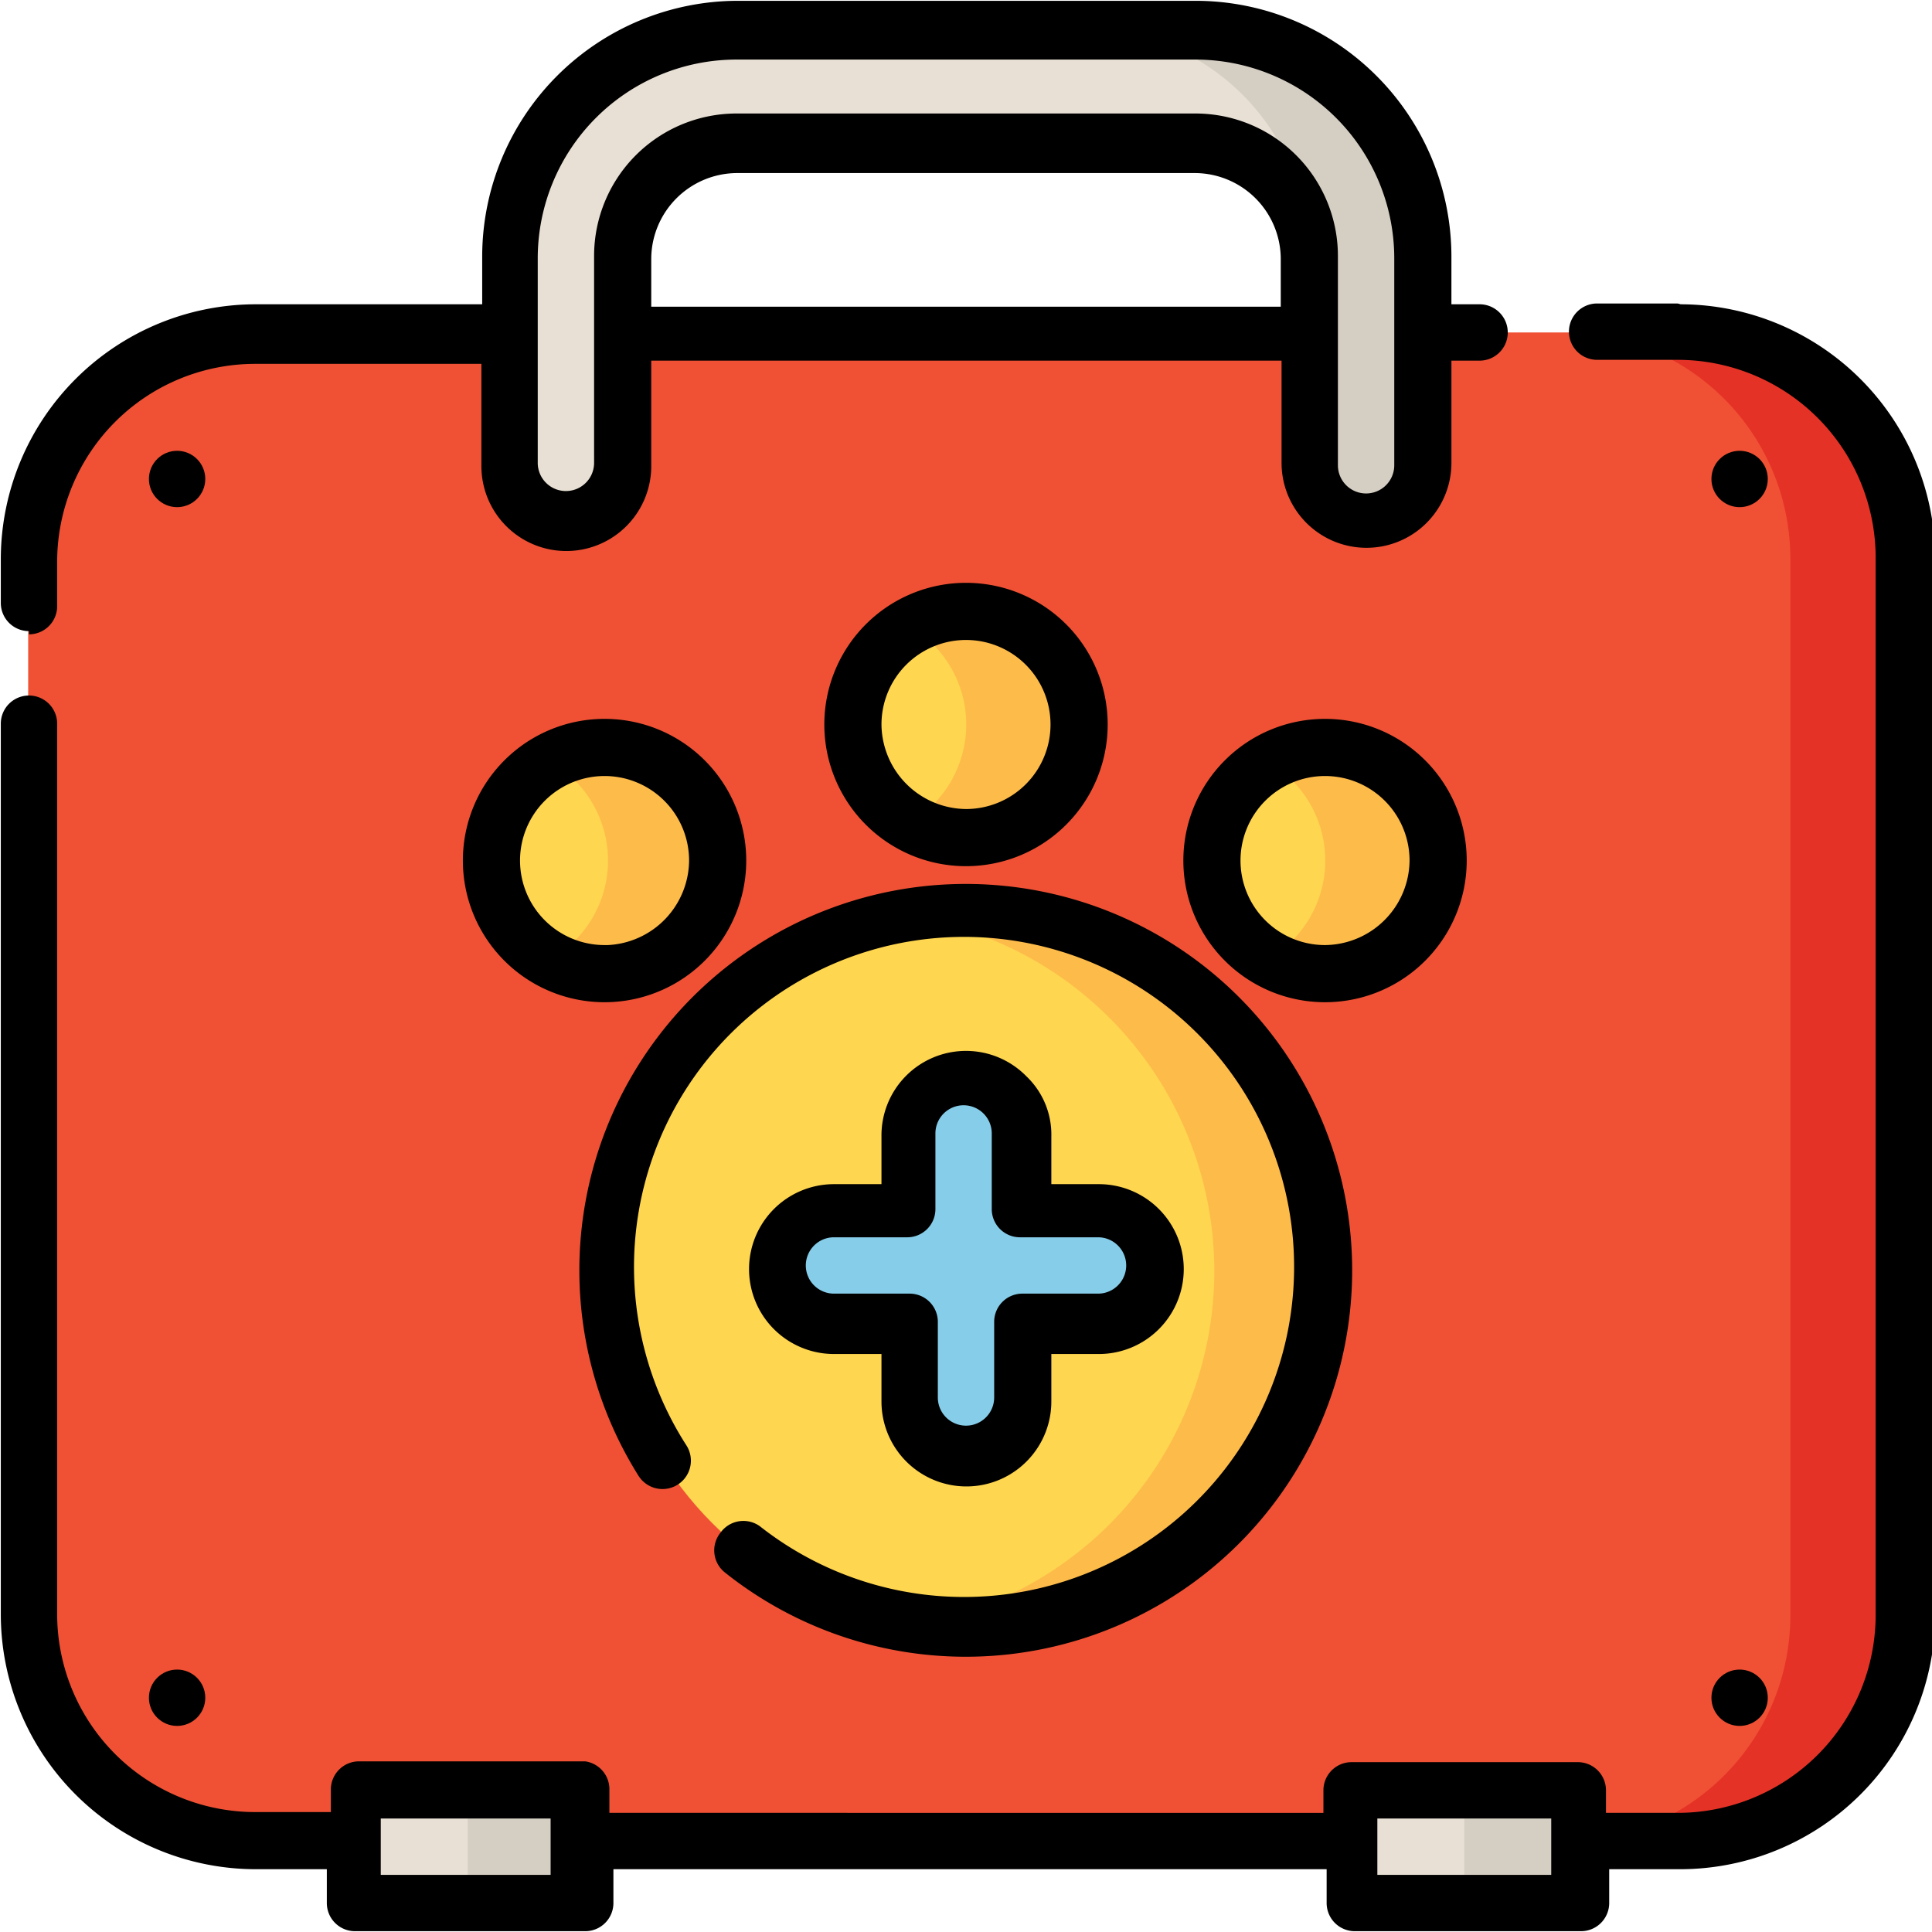 <svg id="5ff3dfcd-6f18-4a8a-bb7c-1f085727f7b5" data-name="Layer 1" xmlns="http://www.w3.org/2000/svg" viewBox="0 0 24 24">
  <title>healthcare_services</title>
  <g>
    <rect x="0.35" y="4.13" width="23.3" height="18.75" rx="2.81" ry="2.81" fill="#f05134"/>
    <path d="M389.57,255.25h-1.41a2.81,2.81,0,0,1,2.81,2.81v13.13a2.81,2.81,0,0,1-2.81,2.81h1.41a2.81,2.81,0,0,0,2.81-2.81V258.06A2.81,2.81,0,0,0,389.57,255.25Z" transform="translate(-368.73 -251.12)" fill="#e53226" fill-rule="evenodd"/>
    <circle cx="12" cy="15.78" r="4.45" fill="#ffd64f"/>
    <path d="M380.73,262.45a4.5,4.5,0,0,0-.7.06,4.45,4.45,0,0,1,0,8.8A4.45,4.45,0,1,0,380.73,262.45Z" transform="translate(-368.73 -251.12)" fill="#fdbb4a" fill-rule="evenodd"/>
    <circle cx="7.55" cy="10.69" r="1.41" fill="#ffd64f"/>
    <circle cx="16.45" cy="10.69" r="1.41" fill="#ffd64f"/>
    <circle cx="12" cy="9" r="1.41" fill="#ffd64f"/>
    <path d="M376.28,260.4a1.4,1.4,0,0,0-.7.19,1.41,1.41,0,0,1,0,2.44A1.41,1.41,0,1,0,376.28,260.4Z" transform="translate(-368.73 -251.12)" fill="#fdbb4a" fill-rule="evenodd"/>
    <path d="M385.19,260.4a1.4,1.4,0,0,0-.7.19,1.41,1.41,0,0,1,0,2.44A1.41,1.41,0,1,0,385.19,260.4Z" transform="translate(-368.73 -251.12)" fill="#fdbb4a" fill-rule="evenodd"/>
    <path d="M380.73,258.71a1.4,1.4,0,0,0-.7.19,1.41,1.41,0,0,1,0,2.44A1.41,1.41,0,1,0,380.73,258.71Z" transform="translate(-368.73 -251.12)" fill="#fdbb4a" fill-rule="evenodd"/>
    <path d="M383.08,266.87a0.7,0.7,0,0,1-.7.7h-0.94v0.94a0.7,0.7,0,1,1-1.41,0v-0.94h-0.94a0.7,0.7,0,0,1,0-1.41H380v-0.94a0.7,0.7,0,0,1,1.41,0v0.94h0.94A0.7,0.7,0,0,1,383.08,266.87Z" transform="translate(-368.73 -251.12)" fill="#86cde9" fill-rule="evenodd"/>
    <path d="M386.41,254.3v2.57a0.7,0.7,0,0,1-1.41,0V254.3a1.42,1.42,0,0,0-1.42-1.42h-5.7a1.42,1.42,0,0,0-1.42,1.42v2.57a0.7,0.7,0,0,1-1.41,0V254.3a2.82,2.82,0,0,1,2.82-2.82h5.7A2.82,2.82,0,0,1,386.41,254.3Z" transform="translate(-368.73 -251.12)" fill="#e8e0d4" fill-rule="evenodd"/>
    <path d="M383.58,251.47h-1.41a2.82,2.82,0,0,1,2.82,2.75s0,0,0,.07v2.57a0.7,0.7,0,0,0,1.41,0V254.3A2.82,2.82,0,0,0,383.58,251.47Z" transform="translate(-368.73 -251.12)" fill="#d5cec3" fill-rule="evenodd"/>
    <rect x="4.41" y="22.24" width="2.81" height="1.41" fill="#e8e0d4"/>
    <rect x="16.78" y="22.24" width="2.81" height="1.41" fill="#e8e0d4"/>
    <rect x="5.81" y="22.24" width="1.41" height="1.41" fill="#d5cec3"/>
    <rect x="18.19" y="22.24" width="1.41" height="1.41" fill="#d5cec3"/>
    <path d="M389.57,254.89h-1a0.35,0.35,0,1,0,0,.7h1a2.46,2.46,0,0,1,2.46,2.46v13.13a2.46,2.46,0,0,1-2.46,2.46h-0.89v-0.28a0.35,0.35,0,0,0-.35-0.35h-2.81a0.35,0.35,0,0,0-.35.35v0.28H376.3v-0.28A0.35,0.35,0,0,0,376,273h-2.81a0.35,0.35,0,0,0-.35.35v0.28H371.9a2.46,2.46,0,0,1-2.46-2.46V260.11a0.35,0.35,0,0,0-.7,0v11.07a3.17,3.17,0,0,0,3.16,3.16h0.89v0.42a0.35,0.35,0,0,0,.35.35H376a0.35,0.35,0,0,0,.35-0.35v-0.42h8.86v0.42a0.35,0.35,0,0,0,.35.35h2.81a0.35,0.35,0,0,0,.35-0.35v-0.42h0.89a3.17,3.17,0,0,0,3.16-3.16V258.06a3.17,3.17,0,0,0-3.16-3.16h0Zm-14,19.52h-2.11v-0.7h2.11v0.7h0Zm12.38,0h-2.11v-0.7H388v0.7Z" transform="translate(-368.73 -251.12)" fill-rule="evenodd"/>
    <path d="M369.09,259a0.35,0.35,0,0,0,.35-0.35v-0.55a2.46,2.46,0,0,1,2.46-2.46h2.81v1.27a1.05,1.05,0,0,0,2.11,0V255.6h7.83v1.27a1.05,1.05,0,0,0,2.11,0V255.6h0.35a0.35,0.35,0,0,0,0-.7h-0.35v-0.6a3.18,3.18,0,0,0-3.17-3.17h-5.7a3.18,3.18,0,0,0-3.17,3.17v0.6H371.9a3.17,3.17,0,0,0-3.16,3.16v0.55a0.35,0.35,0,0,0,.35.35h0Zm7.73-4.07v-0.6a1.07,1.07,0,0,1,1.06-1.06h5.7a1.07,1.07,0,0,1,1.06,1.06v0.6h-7.83Zm-1.41-.6a2.47,2.47,0,0,1,2.47-2.47h5.7a2.47,2.47,0,0,1,2.47,2.47v2.57a0.35,0.35,0,1,1-.7,0V254.3a1.77,1.77,0,0,0-1.77-1.77h-5.7a1.77,1.77,0,0,0-1.77,1.77v2.57a0.35,0.35,0,0,1-.7,0V254.3Z" transform="translate(-368.73 -251.12)" fill-rule="evenodd"/>
    <path d="M377.68,270.16a0.35,0.35,0,0,0,.05.49,4.8,4.8,0,1,0-1.07-1.2,0.35,0.35,0,1,0,.6-0.37,4.1,4.1,0,1,1,.91,1A0.35,0.35,0,0,0,377.68,270.16Z" transform="translate(-368.73 -251.12)" fill-rule="evenodd"/>
    <path d="M378,261.81a1.76,1.76,0,1,0-1.76,1.76,1.76,1.76,0,0,0,1.76-1.76h0Zm-1.76,1.05a1.05,1.05,0,1,1,1.05-1.05A1.06,1.06,0,0,1,376.28,262.86Z" transform="translate(-368.73 -251.12)" fill-rule="evenodd"/>
    <path d="M386.95,261.81a1.76,1.76,0,1,0-1.76,1.76,1.76,1.76,0,0,0,1.76-1.76h0Zm-1.76,1.05a1.05,1.05,0,1,1,1.05-1.05A1.06,1.06,0,0,1,385.19,262.86Z" transform="translate(-368.73 -251.12)" fill-rule="evenodd"/>
    <path d="M382.49,260.12a1.76,1.76,0,1,0-1.76,1.76,1.76,1.76,0,0,0,1.76-1.76h0Zm-2.81,0a1.05,1.05,0,1,1,1.05,1.05A1.06,1.06,0,0,1,379.68,260.12Z" transform="translate(-368.73 -251.12)" fill-rule="evenodd"/>
    <path d="M381.48,264.49a1.05,1.05,0,0,0-1.8.75v0.59h-0.59a1.05,1.05,0,1,0,0,2.11h0.59v0.59a1.05,1.05,0,1,0,2.11,0v-0.59h0.59a1.05,1.05,0,1,0,0-2.11h-0.59v-0.59a1,1,0,0,0-.31-0.75h0Zm0.89,2a0.35,0.35,0,0,1,.35.35,0.35,0.35,0,0,1-.35.35h-0.94a0.35,0.35,0,0,0-.35.35v0.94a0.35,0.35,0,1,1-.7,0v-0.94a0.35,0.35,0,0,0-.35-0.35h-0.94a0.35,0.35,0,0,1,0-.7H380a0.35,0.35,0,0,0,.35-0.35v-0.94a0.35,0.35,0,0,1,.35-0.35,0.35,0.35,0,0,1,.35.35v0.94a0.35,0.35,0,0,0,.35.35h0.94Z" transform="translate(-368.73 -251.12)" fill-rule="evenodd"/>
    <circle cx="2.2" cy="5.95" r="0.35"/>
    <circle cx="21.61" cy="5.95" r="0.35"/>
    <circle cx="2.2" cy="21.09" r="0.35"/>
    <circle cx="21.61" cy="21.09" r="0.35"/>
  </g>
</svg>
